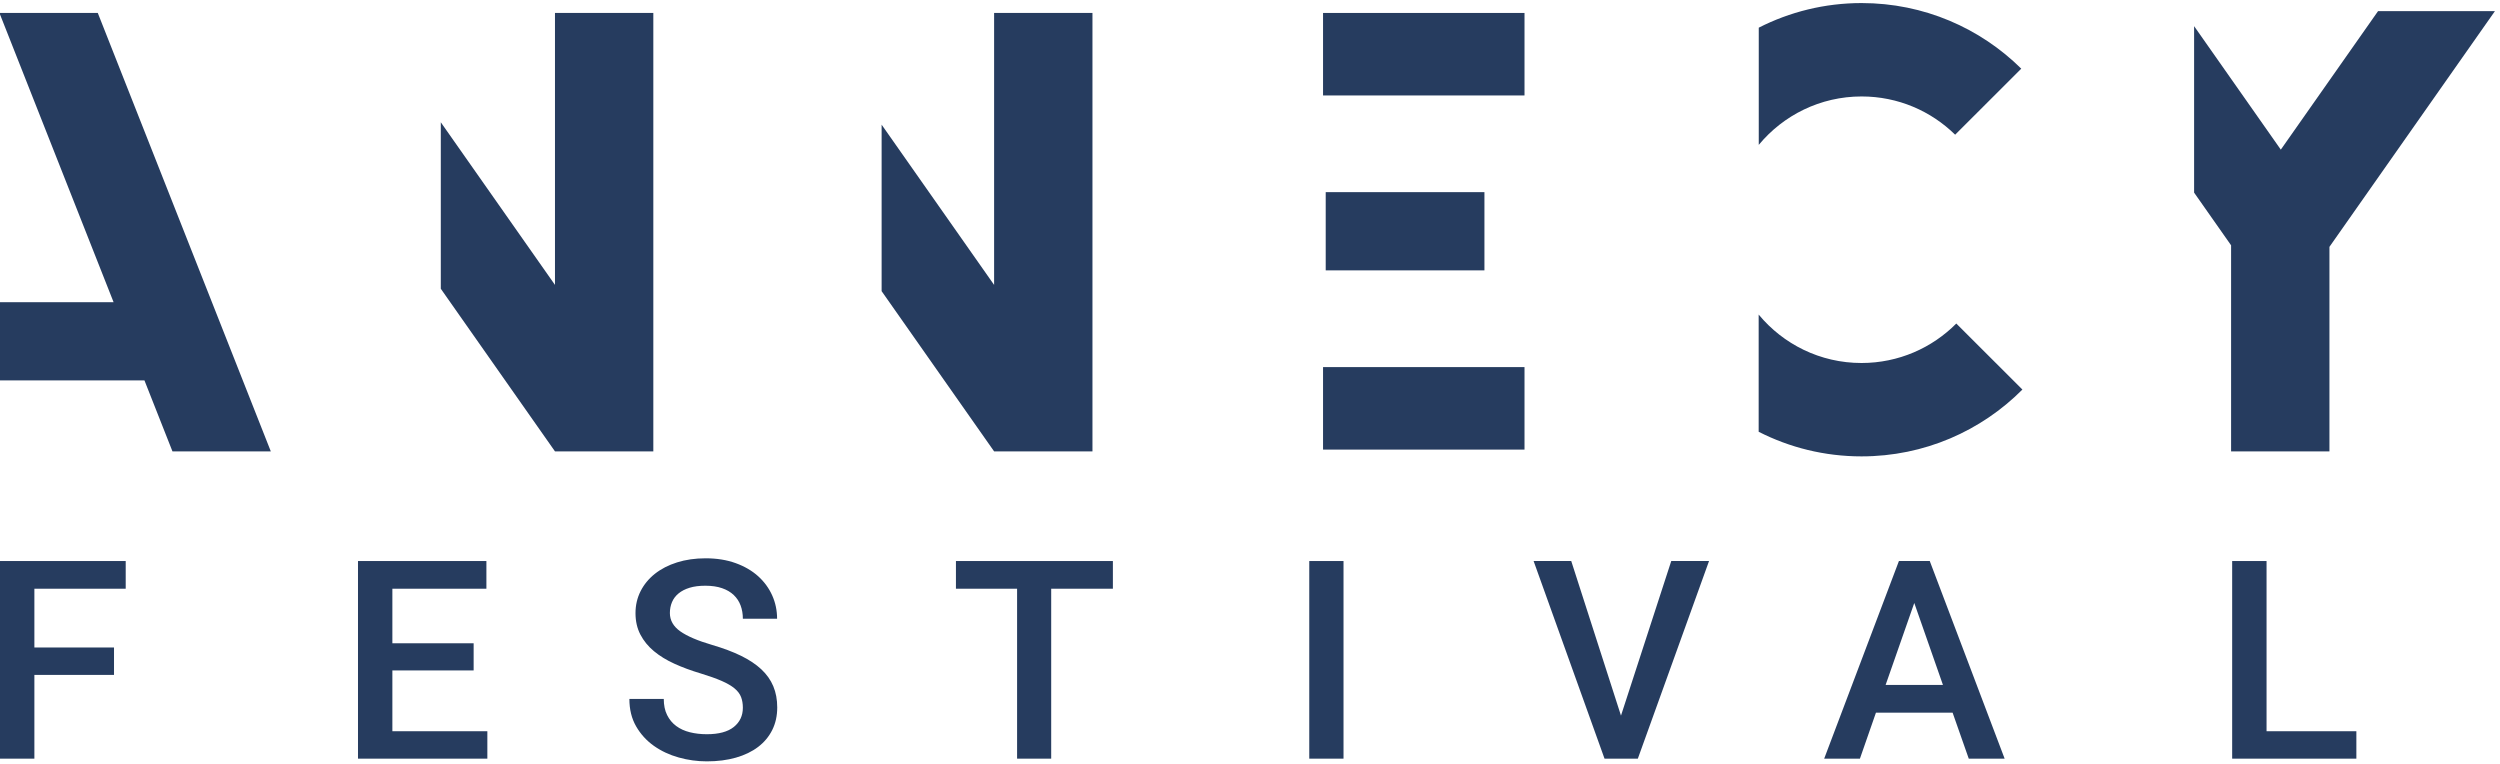 <svg width="641" height="196" viewBox="0 0 641 196" fill="none" xmlns="http://www.w3.org/2000/svg">
<path d="M25.072 3.321H0V3.688L29.124 77.485H0V97.542H37.04L44.218 115.733H69.435L25.072 3.321Z" fill="#263C5F"/>
<path d="M142.295 3.321V73.048L113.021 31.351V74.036L142.295 115.733H167.512V3.321L142.295 3.321Z" fill="#263C5F"/>
<path d="M254.889 3.321V73.048L226.048 31.966V74.651L254.889 115.733H280.107V3.321L254.889 3.321Z" fill="#263C5F"/>
<path d="M390.884 3.321H339.228V24.474H390.884V3.321Z" fill="#263C5F"/>
<path d="M501.592 82.952C495.391 89.2 486.796 93.073 477.293 93.073C466.676 93.073 457.195 88.237 450.921 80.655V110.707C458.838 114.737 467.798 117.017 477.293 117.017C493.416 117.017 508.007 110.466 518.544 99.883L501.592 82.952Z" fill="#263C5F"/>
<path d="M609.732 2.855L584.799 38.369L562.568 6.702V49.387L572.051 62.896V115.734H597.269V63.292L639.698 2.855L609.732 2.855Z" fill="#263C5F"/>
<path d="M477.318 0.785C467.823 0.785 458.863 3.065 450.946 7.095V37.147C457.22 29.567 466.702 24.731 477.318 24.731C486.66 24.731 495.123 28.474 501.299 34.538L518.252 17.605C507.739 7.209 493.281 0.785 477.318 0.785Z" fill="#263C5F"/>
<path d="M390.884 94.124H339.228V115.277H390.884V94.124Z" fill="#263C5F"/>
<path d="M380.609 49.265H339.912V69.322H380.609V49.265Z" fill="#263C5F"/>
<path d="M29.233 173.046H8.816V194.519H0V143.848H32.23V150.947H8.816V166.017H29.233V173.046Z" fill="#263C5F"/>
<path d="M121.439 171.898H100.604V187.488H124.957V194.519H91.789V143.848H124.714V150.947H100.604V164.936H121.439V171.898Z" fill="#263C5F"/>
<path d="M190.469 181.466C190.469 180.445 190.317 179.536 190.014 178.734C189.712 177.934 189.162 177.198 188.36 176.525C187.557 175.852 186.454 175.207 185.05 174.592C183.645 173.978 181.837 173.335 179.632 172.662C177.216 171.942 174.986 171.118 172.942 170.191C170.898 169.263 169.139 168.184 167.664 166.955C166.188 165.725 165.032 164.31 164.197 162.708C163.361 161.106 162.942 159.275 162.942 157.209C162.942 155.167 163.379 153.289 164.249 151.572C165.12 149.855 166.345 148.372 167.925 147.116C169.505 145.864 171.398 144.891 173.603 144.195C175.811 143.498 178.249 143.149 180.922 143.149C183.778 143.149 186.344 143.562 188.621 144.386C190.896 145.209 192.819 146.33 194.387 147.742C195.955 149.16 197.156 150.801 197.993 152.668C198.83 154.537 199.246 156.527 199.246 158.637H190.469C190.469 157.406 190.275 156.276 189.892 155.243C189.51 154.21 188.922 153.319 188.134 152.565C187.343 151.811 186.344 151.223 185.137 150.808C183.929 150.39 182.499 150.179 180.851 150.179C179.295 150.179 177.946 150.353 176.809 150.702C175.672 151.05 174.725 151.538 173.969 152.165C173.214 152.789 172.657 153.534 172.298 154.39C171.937 155.249 171.758 156.177 171.758 157.176C171.758 159.054 172.646 160.621 174.421 161.874C176.198 163.126 178.91 164.286 182.559 165.353C185.416 166.189 187.888 167.116 189.98 168.137C192.07 169.16 193.806 170.312 195.189 171.599C196.571 172.889 197.597 174.338 198.272 175.952C198.946 177.564 199.282 179.379 199.282 181.396C199.282 183.532 198.858 185.45 198.011 187.156C197.162 188.861 195.956 190.312 194.387 191.506C192.819 192.702 190.921 193.617 188.691 194.256C186.46 194.895 183.976 195.214 181.234 195.214C178.795 195.214 176.39 194.884 174.022 194.22C171.653 193.56 169.527 192.563 167.646 191.23C165.766 189.894 164.249 188.23 163.1 186.235C161.95 184.238 161.374 181.896 161.374 179.206H170.191C170.191 180.806 170.473 182.181 171.043 183.329C171.613 184.477 172.39 185.416 173.379 186.147C174.364 186.879 175.532 187.413 176.879 187.749C178.225 188.085 179.678 188.254 181.234 188.254C184.3 188.254 186.605 187.632 188.152 186.392C189.695 185.15 190.469 183.508 190.469 181.466Z" fill="#263C5F"/>
<path d="M285.344 150.947H269.526V194.519H260.782V150.947H245.102V143.848H285.344V150.947Z" fill="#263C5F"/>
<path d="M344.477 194.519H335.696V143.848H344.477V194.519Z" fill="#263C5F"/>
<path d="M415.62 183.488L428.51 143.848H438.197L419.939 194.519H411.402L393.216 143.848H402.866L415.62 183.488Z" fill="#263C5F"/>
<path fill-rule="evenodd" clip-rule="evenodd" d="M500.645 182.722H480.995L476.884 194.519H467.719L486.883 143.848H494.791L513.989 194.519H504.791L500.645 182.722ZM483.47 175.621H498.172L490.82 154.602L483.47 175.621Z" fill="#263C5F"/>
<path d="M581.144 187.488H604.173V194.519H572.328V143.848H581.144V187.488Z" fill="#263C5F"/>
</svg>
